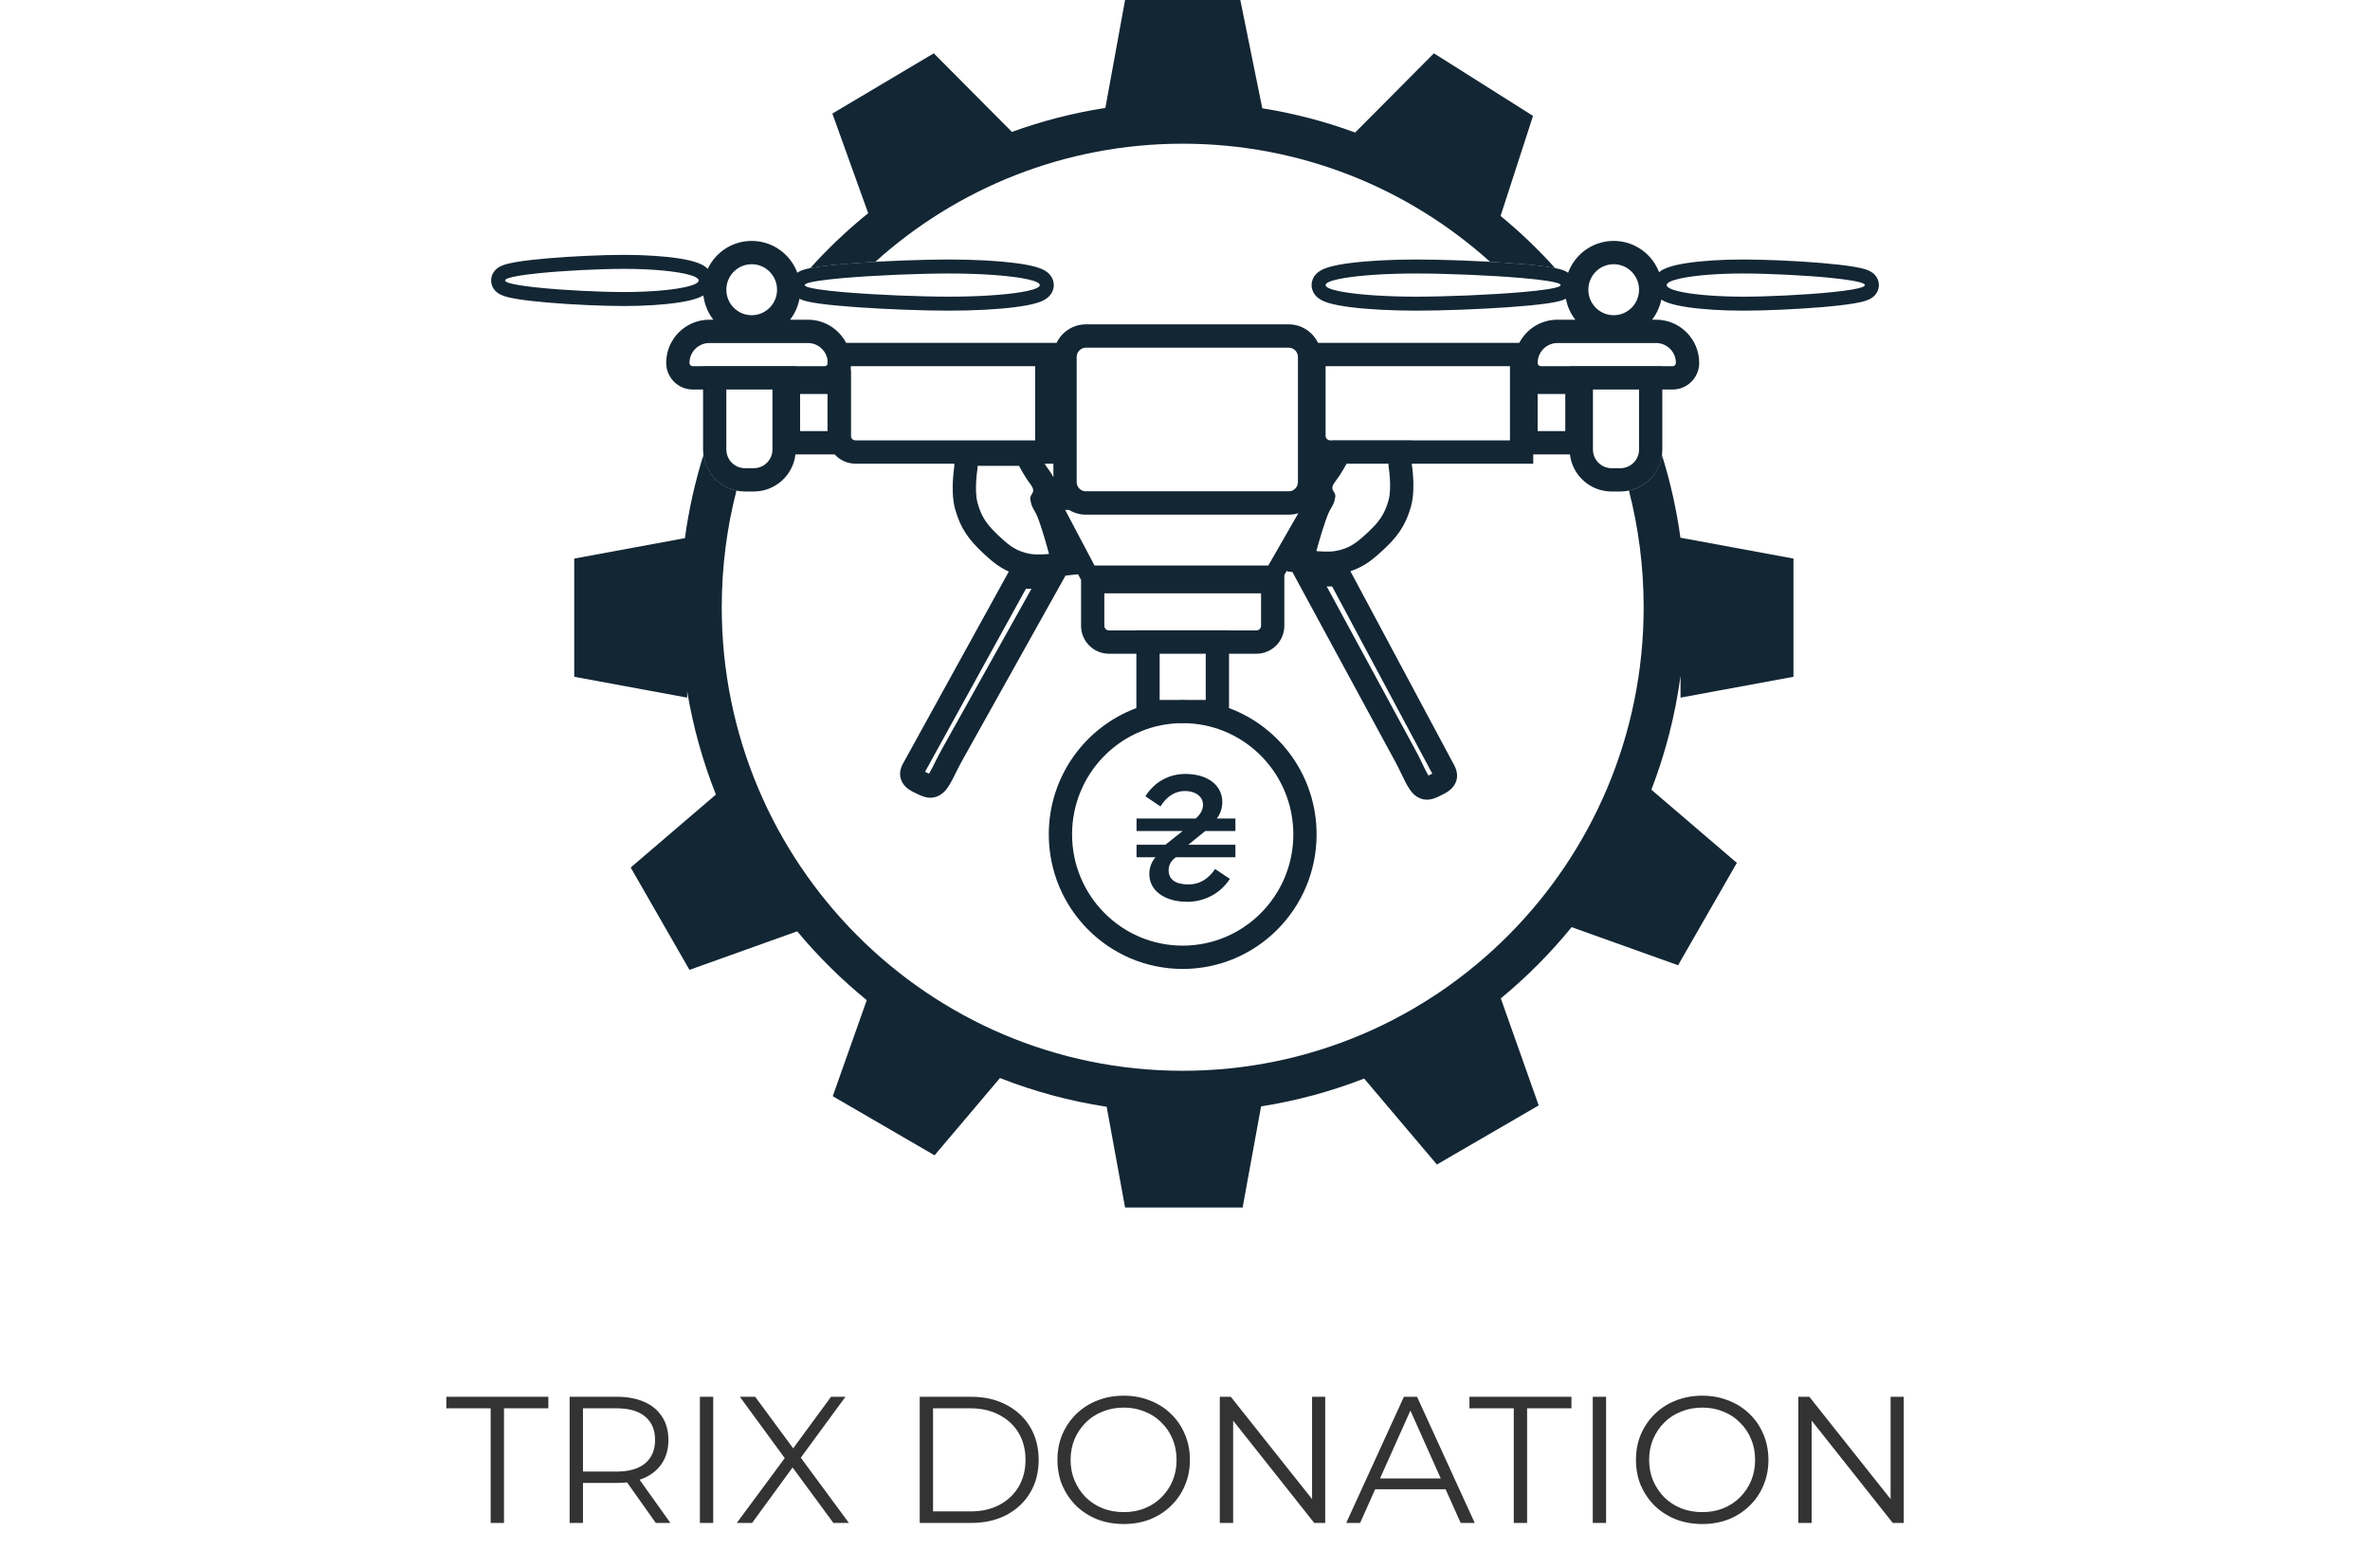 <svg width="263" height="174" viewBox="0 0 263 174" fill="none" xmlns="http://www.w3.org/2000/svg">
<path d="M124.85 0H137.638L140.077 12.016C143.635 12.586 147.081 13.494 150.381 14.706L159.122 5.916L170.12 12.86L166.52 23.963C168.681 25.741 170.708 27.678 172.581 29.758C172.305 29.703 172.001 29.653 171.683 29.607C170.559 29.445 169.033 29.304 167.364 29.186C166.719 29.141 166.048 29.099 165.364 29.061C156.312 20.906 144.354 15.946 131.244 15.946C118.134 15.946 106.176 20.906 97.124 29.061C96.441 29.099 95.769 29.141 95.124 29.186C93.455 29.304 91.929 29.445 90.805 29.607C90.488 29.653 90.184 29.703 89.908 29.758C91.889 27.558 94.042 25.517 96.344 23.657L92.368 12.603L103.622 5.916L112.295 14.638C115.616 13.431 119.083 12.533 122.663 11.977L124.85 0Z" fill="#132634"/>
<path d="M78.078 50.446C77.137 53.436 76.438 56.533 76.005 59.716L63.723 61.985L63.723 75.102L76.255 77.416V76.709C76.918 80.688 77.996 84.525 79.445 88.172L69.989 96.268L76.511 107.627L88.466 103.348C90.787 106.137 93.373 108.696 96.184 110.985L92.411 121.646L103.707 128.205L110.965 119.631C114.731 121.11 118.695 122.19 122.808 122.817L124.85 134H137.894L139.944 122.776C143.91 122.152 147.737 121.106 151.379 119.687L159.453 129.225L170.75 122.667L166.545 110.788C169.418 108.422 172.052 105.774 174.404 102.885L186.217 107.113L192.739 95.753L183.254 87.634C184.797 83.629 185.895 79.402 186.489 75.013V77.416L199.021 75.102V61.985L186.489 59.67V59.759C186.056 56.561 185.356 53.449 184.411 50.446C184.177 52.436 182.687 54.039 180.761 54.433C181.829 58.571 182.397 62.912 182.397 67.386C182.397 95.795 159.495 118.825 131.244 118.825C102.993 118.825 80.092 95.795 80.092 67.386C80.092 62.912 80.66 58.571 81.727 54.433C79.801 54.039 78.312 52.436 78.078 50.446Z" fill="#132634"/>
<path d="M137.094 92.215H133.752L131.863 93.743H137.094V95.126H130.483C129.938 95.526 129.683 95.999 129.683 96.581C129.683 97.599 130.446 98.145 131.899 98.145C133.062 98.145 134.043 97.599 134.842 96.435L136.477 97.526C135.387 99.236 133.534 100.073 131.754 100.073C129.284 100.073 127.54 98.872 127.54 96.981C127.54 96.326 127.758 95.671 128.23 95.126H126.123V93.743H129.32L131.245 92.215H126.123V90.833H132.699C133.28 90.287 133.498 89.814 133.498 89.305C133.498 88.396 132.662 87.777 131.5 87.777C130.374 87.777 129.465 88.396 128.775 89.487L127.104 88.359C128.121 86.759 129.72 85.885 131.536 85.885C134.043 85.885 135.641 87.159 135.641 89.014C135.641 89.669 135.423 90.324 135.024 90.833H137.094V92.215Z" fill="#132634"/>
<path fill-rule="evenodd" clip-rule="evenodd" d="M88.721 33.153C88.559 34.017 88.193 34.81 87.674 35.478H89.655C91.498 35.478 93.098 36.522 93.897 38.05H117.25C117.832 36.833 119.074 35.993 120.513 35.993H142.999C144.437 35.993 145.679 36.833 146.262 38.05H168.592C169.391 36.522 170.99 35.478 172.833 35.478H174.815C174.295 34.81 173.929 34.017 173.768 33.153C173.549 33.267 173.321 33.34 173.148 33.389C172.751 33.501 172.239 33.593 171.686 33.672C170.562 33.834 169.035 33.976 167.366 34.093C164.021 34.328 159.977 34.473 157.159 34.473C154.338 34.473 151.754 34.328 149.851 34.084C148.91 33.964 148.075 33.812 147.444 33.622C147.14 33.53 146.791 33.402 146.485 33.211C146.277 33.081 145.551 32.591 145.551 31.635C145.551 30.68 146.277 30.189 146.485 30.059C146.791 29.869 147.14 29.741 147.444 29.649C148.075 29.458 148.91 29.307 149.851 29.186C151.754 28.943 154.338 28.797 157.159 28.797C159.977 28.797 164.021 28.943 167.366 29.178C169.035 29.295 170.562 29.436 171.686 29.598C172.239 29.678 172.751 29.77 173.148 29.882C173.335 29.935 173.586 30.015 173.82 30.145C173.872 30.174 173.938 30.213 174.011 30.265C174.773 28.207 176.745 26.734 179.072 26.734C181.375 26.734 183.331 28.178 184.109 30.203C184.144 30.174 184.176 30.149 184.205 30.128C184.494 29.914 184.824 29.772 185.098 29.674C185.666 29.47 186.402 29.313 187.206 29.191C188.839 28.944 191.04 28.797 193.435 28.797C195.824 28.797 199.246 28.943 202.077 29.179C203.488 29.297 204.791 29.44 205.757 29.605C206.23 29.685 206.687 29.782 207.052 29.904C207.224 29.961 207.468 30.054 207.7 30.206C207.84 30.298 208.5 30.747 208.5 31.635C208.5 32.523 207.84 32.972 207.7 33.065C207.468 33.217 207.224 33.309 207.052 33.367C206.687 33.489 206.23 33.585 205.757 33.666C204.791 33.831 203.488 33.974 202.077 34.091C199.246 34.327 195.824 34.473 193.435 34.473C191.04 34.473 188.839 34.327 187.206 34.079C186.402 33.957 185.666 33.801 185.098 33.597C184.871 33.516 184.606 33.404 184.358 33.247C184.188 34.075 183.829 34.834 183.329 35.478H183.776C186.419 35.478 188.561 37.624 188.561 40.27C188.561 41.901 187.24 43.224 185.611 43.224H184.469V49.884C184.469 52.456 182.387 54.541 179.819 54.541H178.837C176.451 54.541 174.485 52.742 174.218 50.426H170.146V51.454H156.667V51.498C156.677 51.572 156.689 51.661 156.703 51.763C156.739 52.049 156.783 52.448 156.813 52.903C156.866 53.728 156.898 55.059 156.571 56.228C155.953 58.434 154.957 59.661 153.52 61.001C152.487 61.964 151.451 62.864 149.856 63.389L161.395 84.958C161.606 85.353 161.742 85.82 161.676 86.325C161.609 86.837 161.357 87.221 161.099 87.485C160.855 87.736 160.577 87.908 160.37 88.024C160.208 88.113 160.029 88.2 159.899 88.263C159.866 88.279 159.837 88.293 159.812 88.305C159.794 88.314 159.774 88.324 159.751 88.335C159.535 88.444 159.101 88.662 158.64 88.722C157.962 88.811 157.316 88.583 156.794 88.043C156.376 87.609 156.032 86.935 155.771 86.406C155.676 86.215 155.585 86.025 155.495 85.837C155.295 85.422 155.099 85.016 154.88 84.612L143.415 63.471L142.804 63.405L142.845 63.251L142.524 63.811V69.44C142.524 71.155 141.136 72.545 139.423 72.545H136.385V78.576C142.063 80.68 146.104 86.167 146.104 92.591C146.104 100.828 139.461 107.524 131.244 107.524C123.027 107.524 116.384 100.828 116.384 92.591C116.384 86.167 120.426 80.68 126.103 78.576V72.545H123.065C121.353 72.545 119.965 71.155 119.965 69.44V64.353L119.632 63.724L118.24 63.874L106.729 84.478C106.509 84.873 106.312 85.27 106.11 85.676L106.11 85.676C106.019 85.86 105.926 86.047 105.83 86.236C105.567 86.754 105.218 87.418 104.793 87.846C104.266 88.376 103.623 88.59 102.959 88.506C102.501 88.447 102.069 88.237 101.85 88.131L101.826 88.119C101.813 88.112 101.8 88.106 101.788 88.101C101.762 88.089 101.733 88.075 101.699 88.059C101.569 87.998 101.388 87.913 101.226 87.825C101.018 87.713 100.739 87.544 100.492 87.299C100.232 87.04 99.97 86.657 99.9 86.138C99.831 85.626 99.973 85.156 100.189 84.765L111.948 63.428C110.74 62.886 109.871 62.109 109.008 61.292C107.583 59.942 106.6 58.709 105.991 56.5C105.669 55.333 105.7 54.002 105.753 53.173C105.782 52.717 105.826 52.316 105.862 52.029C105.875 51.925 105.887 51.834 105.898 51.76V51.454H94.931C94.016 51.454 93.193 51.057 92.626 50.426H88.271C88.003 52.742 86.037 54.541 83.652 54.541H82.67C80.102 54.541 78.02 52.456 78.02 49.884V43.224H76.878C75.249 43.224 73.928 41.901 73.928 40.27C73.928 37.624 76.07 35.478 78.713 35.478H79.159C78.567 34.716 78.173 33.79 78.056 32.782C77.838 32.911 77.613 33.007 77.417 33.079C76.856 33.285 76.133 33.442 75.346 33.564C73.746 33.812 71.592 33.959 69.251 33.959C66.915 33.959 63.571 33.813 60.803 33.577C59.424 33.459 58.15 33.316 57.203 33.151C56.74 33.07 56.29 32.972 55.929 32.849C55.758 32.791 55.515 32.696 55.284 32.541C55.135 32.441 54.5 31.992 54.5 31.121C54.5 30.25 55.135 29.801 55.284 29.701C55.515 29.546 55.758 29.451 55.929 29.393C56.29 29.269 56.74 29.172 57.203 29.091C58.15 28.926 59.424 28.783 60.803 28.665C63.571 28.429 66.915 28.283 69.251 28.283C71.592 28.283 73.746 28.43 75.346 28.678C76.133 28.8 76.856 28.957 77.417 29.163C77.688 29.263 78.014 29.407 78.302 29.625C78.367 29.674 78.45 29.743 78.538 29.832C79.402 28.004 81.257 26.734 83.417 26.734C85.743 26.734 87.716 28.207 88.477 30.265C88.55 30.213 88.617 30.174 88.668 30.145C88.903 30.015 89.154 29.935 89.341 29.882C89.738 29.77 90.25 29.678 90.802 29.598C91.927 29.436 93.454 29.295 95.123 29.178C98.468 28.943 102.512 28.797 105.329 28.797C108.151 28.797 110.734 28.943 112.637 29.186C113.578 29.307 114.414 29.458 115.045 29.649C115.349 29.741 115.698 29.869 116.003 30.059C116.211 30.189 116.937 30.68 116.937 31.635C116.937 32.591 116.211 33.081 116.003 33.211C115.698 33.402 115.349 33.53 115.045 33.622C114.414 33.812 113.578 33.964 112.637 34.084C110.734 34.328 108.151 34.473 105.329 34.473C102.512 34.473 98.468 34.328 95.123 34.093C93.454 33.976 91.927 33.834 90.802 33.672C90.25 33.593 89.738 33.501 89.341 33.389C89.168 33.34 88.94 33.267 88.721 33.153ZM131.914 77.674C131.692 77.664 131.469 77.659 131.244 77.659C131.02 77.659 130.796 77.664 130.574 77.674H128.687V72.545H133.802V77.674H131.914ZM130.636 80.261C124.138 80.579 118.968 85.978 118.968 92.591C118.968 99.409 124.464 104.937 131.244 104.937C138.024 104.937 143.521 99.409 143.521 92.591C143.521 85.978 138.35 80.579 131.853 80.261H130.636ZM136.385 69.958V69.943H126.103V69.958H123.065C122.78 69.958 122.548 69.726 122.548 69.44V65.843H139.94V69.44C139.94 69.726 139.709 69.958 139.423 69.958H136.385ZM144.032 53.491C144.032 54.009 143.652 54.438 143.156 54.514H120.355C119.859 54.438 119.479 54.009 119.479 53.491V39.614C119.479 39.043 119.942 38.58 120.513 38.58H142.999C143.57 38.58 144.032 39.043 144.032 39.614V53.491ZM115.675 58.932C116.082 60.22 116.41 61.47 116.41 61.47C116.41 61.47 115.151 61.606 114.364 61.47C114.123 61.428 113.899 61.378 113.689 61.317C112.519 60.981 111.778 60.354 110.783 59.413C109.573 58.267 108.925 57.423 108.481 55.812C108.081 54.36 108.481 51.954 108.481 51.954V51.697H113.085C113.085 51.697 113.597 52.725 114.364 53.754C114.809 54.351 114.652 54.602 114.491 54.858C114.375 55.043 114.257 55.231 114.364 55.555C114.421 56.025 114.595 56.33 114.785 56.663C114.902 56.868 115.026 57.084 115.131 57.355C115.314 57.825 115.502 58.382 115.675 58.932ZM120.513 57.113C119.822 57.113 119.178 56.919 118.629 56.584H118.2L121.459 62.756H140.745L144.079 56.949C143.738 57.055 143.375 57.113 142.999 57.113H120.513ZM146.078 61.153C146.078 61.153 147.349 61.288 148.144 61.153C148.378 61.113 148.596 61.065 148.801 61.008C149.996 60.675 150.749 60.05 151.759 59.108C152.981 57.969 153.635 57.13 154.083 55.529C154.487 54.086 154.083 51.695 154.083 51.695V51.454H149.428C149.361 51.584 148.864 52.534 148.144 53.484C147.695 54.078 147.854 54.327 148.016 54.581C148.133 54.765 148.253 54.952 148.144 55.274C148.087 55.741 147.911 56.044 147.719 56.375C147.601 56.579 147.476 56.793 147.37 57.063C147.187 57.525 146.999 58.073 146.825 58.615C146.412 59.9 146.078 61.153 146.078 61.153ZM115.921 51.454H116.896V52.961C116.755 52.667 116.59 52.415 116.434 52.206C116.244 51.953 116.071 51.693 115.921 51.454ZM94.418 40.637L94.414 40.662V41.137H94.44V48.512C94.508 48.718 94.702 48.868 94.931 48.868H114.875V40.637H94.418ZM91.49 39.051C91.662 39.311 91.782 39.61 91.831 39.932V40.405C91.777 40.541 91.645 40.637 91.49 40.637H88.302V40.622H78.02V40.637H76.878C76.675 40.637 76.511 40.473 76.511 40.27C76.511 39.819 76.646 39.4 76.878 39.051C77.107 38.705 77.431 38.428 77.813 38.257C78.088 38.134 78.392 38.065 78.713 38.065H89.655C89.976 38.065 90.28 38.134 90.555 38.257C90.936 38.428 91.26 38.705 91.49 39.051ZM91.831 43.724V47.839H88.788V43.724H91.831ZM85.719 43.224H80.603V49.884C80.603 51.027 81.528 51.954 82.67 51.954H83.652C84.793 51.954 85.719 51.027 85.719 49.884V43.224ZM83.417 34.979C84.97 34.979 86.23 33.712 86.23 32.15C86.23 30.587 84.97 29.32 83.417 29.32C81.863 29.32 80.603 30.587 80.603 32.15C80.603 33.712 81.863 34.979 83.417 34.979ZM75.771 31.914C75.917 31.885 76.055 31.855 76.185 31.825C77.038 31.622 77.534 31.381 77.534 31.121C77.534 30.861 77.038 30.619 76.185 30.417C76.055 30.386 75.917 30.357 75.771 30.328C74.254 30.028 71.898 29.835 69.251 29.835C66.567 29.835 62.488 30.033 59.575 30.34C58.784 30.424 58.079 30.515 57.511 30.613C56.606 30.769 56.05 30.941 56.05 31.121C56.05 31.301 56.606 31.473 57.511 31.629C58.079 31.727 58.784 31.818 59.575 31.901C62.488 32.209 66.567 32.407 69.251 32.407C71.898 32.407 74.254 32.214 75.771 31.914ZM113.281 32.423C113.543 32.38 113.784 32.334 114.001 32.287C114.882 32.096 115.387 31.873 115.387 31.635C115.387 31.398 114.882 31.175 114.001 30.984C113.784 30.936 113.543 30.891 113.281 30.848C111.441 30.544 108.563 30.349 105.329 30.349C102.065 30.349 97.101 30.548 93.563 30.856C92.466 30.952 91.505 31.058 90.775 31.172C89.854 31.316 89.299 31.472 89.299 31.635C89.299 31.799 89.854 31.955 90.775 32.099C91.505 32.213 92.466 32.319 93.563 32.414C97.101 32.722 102.065 32.921 105.329 32.921C108.563 32.921 111.441 32.726 113.281 32.423ZM186.309 32.333C186.448 32.365 186.597 32.397 186.755 32.428C188.308 32.728 190.722 32.921 193.435 32.921C196.183 32.921 200.361 32.723 203.343 32.416C204.167 32.331 204.9 32.237 205.486 32.138C206.394 31.983 206.95 31.814 206.95 31.635C206.95 31.457 206.394 31.287 205.486 31.133C204.9 31.033 204.167 30.94 203.343 30.855C200.361 30.548 196.183 30.349 193.435 30.349C190.722 30.349 188.308 30.542 186.755 30.843C186.597 30.873 186.448 30.905 186.309 30.938C185.452 31.139 184.954 31.378 184.954 31.635C184.954 31.892 185.452 32.132 186.309 32.333ZM206.109 30.408L206.103 30.411C206.108 30.409 206.11 30.408 206.11 30.408L206.109 30.408ZM156.667 48.868H167.563V40.637H147.102V48.35C147.102 48.636 147.333 48.868 147.618 48.868H147.839L147.847 48.853H156.667V48.868ZM184.469 40.622V40.637H185.611C185.813 40.637 185.977 40.473 185.977 40.27C185.977 39.819 185.842 39.4 185.611 39.051C185.381 38.705 185.057 38.428 184.675 38.257C184.401 38.134 184.096 38.065 183.776 38.065H172.833C172.513 38.065 172.208 38.134 171.934 38.257C171.552 38.428 171.228 38.705 170.999 39.051C170.767 39.4 170.632 39.819 170.632 40.27C170.632 40.473 170.796 40.637 170.999 40.637H174.187V40.622H184.469ZM176.77 43.224H181.885V49.884C181.885 51.027 180.96 51.954 179.819 51.954H178.837C177.695 51.954 176.77 51.027 176.77 49.884V43.224ZM149.207 32.423C148.946 32.38 148.705 32.334 148.487 32.287C147.607 32.096 147.102 31.873 147.102 31.635C147.102 31.398 147.607 31.175 148.487 30.984C148.705 30.936 148.946 30.891 149.207 30.848C151.047 30.544 153.925 30.349 157.159 30.349C160.424 30.349 165.387 30.548 168.926 30.856C170.023 30.952 170.983 31.058 171.713 31.172C172.635 31.316 173.189 31.472 173.189 31.635C173.189 31.799 172.635 31.955 171.713 32.099C170.983 32.213 170.023 32.319 168.926 32.414C165.387 32.722 160.424 32.921 157.159 32.921C153.925 32.921 151.047 32.726 149.207 32.423ZM179.072 34.979C177.518 34.979 176.258 33.712 176.258 32.15C176.258 30.587 177.518 29.32 179.072 29.32C180.626 29.32 181.885 30.587 181.885 32.15C181.885 33.712 180.626 34.979 179.072 34.979ZM173.701 43.724H170.632V47.839H173.701V43.724ZM113.848 65.336H114.463L104.475 83.215C104.222 83.668 103.977 84.16 103.764 84.59C103.68 84.759 103.601 84.918 103.528 85.062C103.331 85.45 103.187 85.702 103.087 85.855C103.046 85.835 103.006 85.816 102.959 85.794L102.898 85.765C102.844 85.739 102.796 85.717 102.752 85.696L102.709 85.675L102.652 85.649L113.848 65.336ZM147.829 65.079L158.943 85.852L158.922 85.862C158.884 85.881 158.846 85.899 158.804 85.919L158.732 85.954L158.675 85.982L158.562 86.038L158.517 86.06C158.417 85.901 158.277 85.645 158.087 85.261C158.015 85.113 157.936 84.95 157.853 84.777C157.641 84.339 157.4 83.838 157.15 83.377L147.227 65.079H147.829Z" fill="#132634"/>
<path d="M54.449 169V156.28H49.529V155H60.849V156.28H55.929V169H54.449ZM63.214 169V155H68.454C69.64 155 70.66 155.193 71.514 155.58C72.367 155.953 73.02 156.5 73.474 157.22C73.94 157.927 74.174 158.787 74.174 159.8C74.174 160.787 73.94 161.64 73.474 162.36C73.02 163.067 72.367 163.613 71.514 164C70.66 164.373 69.64 164.56 68.454 164.56H64.034L64.694 163.88V169H63.214ZM72.774 169L69.174 163.92H70.774L74.394 169H72.774ZM64.694 164L64.034 163.3H68.414C69.814 163.3 70.874 162.993 71.594 162.38C72.327 161.767 72.694 160.907 72.694 159.8C72.694 158.68 72.327 157.813 71.594 157.2C70.874 156.587 69.814 156.28 68.414 156.28H64.034L64.694 155.58V164ZM77.667 169V155H79.147V169H77.667ZM81.762 169L87.502 161.24V162.38L82.102 155H83.802L88.342 161.16L87.682 161.18L92.222 155H93.822L88.482 162.28V161.24L94.202 169H92.482L87.642 162.42H88.262L83.462 169H81.762ZM102.061 169V155H107.761C109.255 155 110.561 155.3 111.681 155.9C112.815 156.487 113.695 157.307 114.321 158.36C114.948 159.413 115.261 160.627 115.261 162C115.261 163.373 114.948 164.587 114.321 165.64C113.695 166.693 112.815 167.52 111.681 168.12C110.561 168.707 109.255 169 107.761 169H102.061ZM103.541 167.72H107.681C108.921 167.72 109.995 167.48 110.901 167C111.821 166.507 112.535 165.833 113.041 164.98C113.548 164.113 113.801 163.12 113.801 162C113.801 160.867 113.548 159.873 113.041 159.02C112.535 158.167 111.821 157.5 110.901 157.02C109.995 156.527 108.921 156.28 107.681 156.28H103.541V167.72ZM124.705 169.12C123.651 169.12 122.671 168.947 121.765 168.6C120.871 168.24 120.091 167.74 119.425 167.1C118.771 166.447 118.258 165.693 117.885 164.84C117.525 163.973 117.345 163.027 117.345 162C117.345 160.973 117.525 160.033 117.885 159.18C118.258 158.313 118.771 157.56 119.425 156.92C120.091 156.267 120.871 155.767 121.765 155.42C122.658 155.06 123.638 154.88 124.705 154.88C125.758 154.88 126.731 155.06 127.625 155.42C128.518 155.767 129.291 156.26 129.945 156.9C130.611 157.54 131.125 158.293 131.485 159.16C131.858 160.027 132.045 160.973 132.045 162C132.045 163.027 131.858 163.973 131.485 164.84C131.125 165.707 130.611 166.46 129.945 167.1C129.291 167.74 128.518 168.24 127.625 168.6C126.731 168.947 125.758 169.12 124.705 169.12ZM124.705 167.8C125.545 167.8 126.318 167.66 127.025 167.38C127.745 167.087 128.365 166.68 128.885 166.16C129.418 165.627 129.831 165.013 130.125 164.32C130.418 163.613 130.565 162.84 130.565 162C130.565 161.16 130.418 160.393 130.125 159.7C129.831 158.993 129.418 158.38 128.885 157.86C128.365 157.327 127.745 156.92 127.025 156.64C126.318 156.347 125.545 156.2 124.705 156.2C123.865 156.2 123.085 156.347 122.365 156.64C121.645 156.92 121.018 157.327 120.485 157.86C119.965 158.38 119.551 158.993 119.245 159.7C118.951 160.393 118.805 161.16 118.805 162C118.805 162.827 118.951 163.593 119.245 164.3C119.551 165.007 119.965 165.627 120.485 166.16C121.018 166.68 121.645 167.087 122.365 167.38C123.085 167.66 123.865 167.8 124.705 167.8ZM135.362 169V155H136.582L146.242 167.16H145.602V155H147.062V169H145.842L136.202 156.84H136.842V169H135.362ZM149.392 169L155.792 155H157.252L163.652 169H162.092L156.212 155.86H156.812L150.932 169H149.392ZM151.912 165.26L152.352 164.06H160.492L160.932 165.26H151.912ZM167.984 169V156.28H163.064V155H174.384V156.28H169.464V169H167.984ZM176.749 169V155H178.229V169H176.749ZM188.904 169.12C187.851 169.12 186.871 168.947 185.964 168.6C185.071 168.24 184.291 167.74 183.624 167.1C182.971 166.447 182.457 165.693 182.084 164.84C181.724 163.973 181.544 163.027 181.544 162C181.544 160.973 181.724 160.033 182.084 159.18C182.457 158.313 182.971 157.56 183.624 156.92C184.291 156.267 185.071 155.767 185.964 155.42C186.857 155.06 187.837 154.88 188.904 154.88C189.957 154.88 190.931 155.06 191.824 155.42C192.717 155.767 193.491 156.26 194.144 156.9C194.811 157.54 195.324 158.293 195.684 159.16C196.057 160.027 196.244 160.973 196.244 162C196.244 163.027 196.057 163.973 195.684 164.84C195.324 165.707 194.811 166.46 194.144 167.1C193.491 167.74 192.717 168.24 191.824 168.6C190.931 168.947 189.957 169.12 188.904 169.12ZM188.904 167.8C189.744 167.8 190.517 167.66 191.224 167.38C191.944 167.087 192.564 166.68 193.084 166.16C193.617 165.627 194.031 165.013 194.324 164.32C194.617 163.613 194.764 162.84 194.764 162C194.764 161.16 194.617 160.393 194.324 159.7C194.031 158.993 193.617 158.38 193.084 157.86C192.564 157.327 191.944 156.92 191.224 156.64C190.517 156.347 189.744 156.2 188.904 156.2C188.064 156.2 187.284 156.347 186.564 156.64C185.844 156.92 185.217 157.327 184.684 157.86C184.164 158.38 183.751 158.993 183.444 159.7C183.151 160.393 183.004 161.16 183.004 162C183.004 162.827 183.151 163.593 183.444 164.3C183.751 165.007 184.164 165.627 184.684 166.16C185.217 166.68 185.844 167.087 186.564 167.38C187.284 167.66 188.064 167.8 188.904 167.8ZM199.561 169V155H200.781L210.441 167.16H209.801V155H211.261V169H210.041L200.401 156.84H201.041V169H199.561Z" fill="#333333"/>
</svg>
